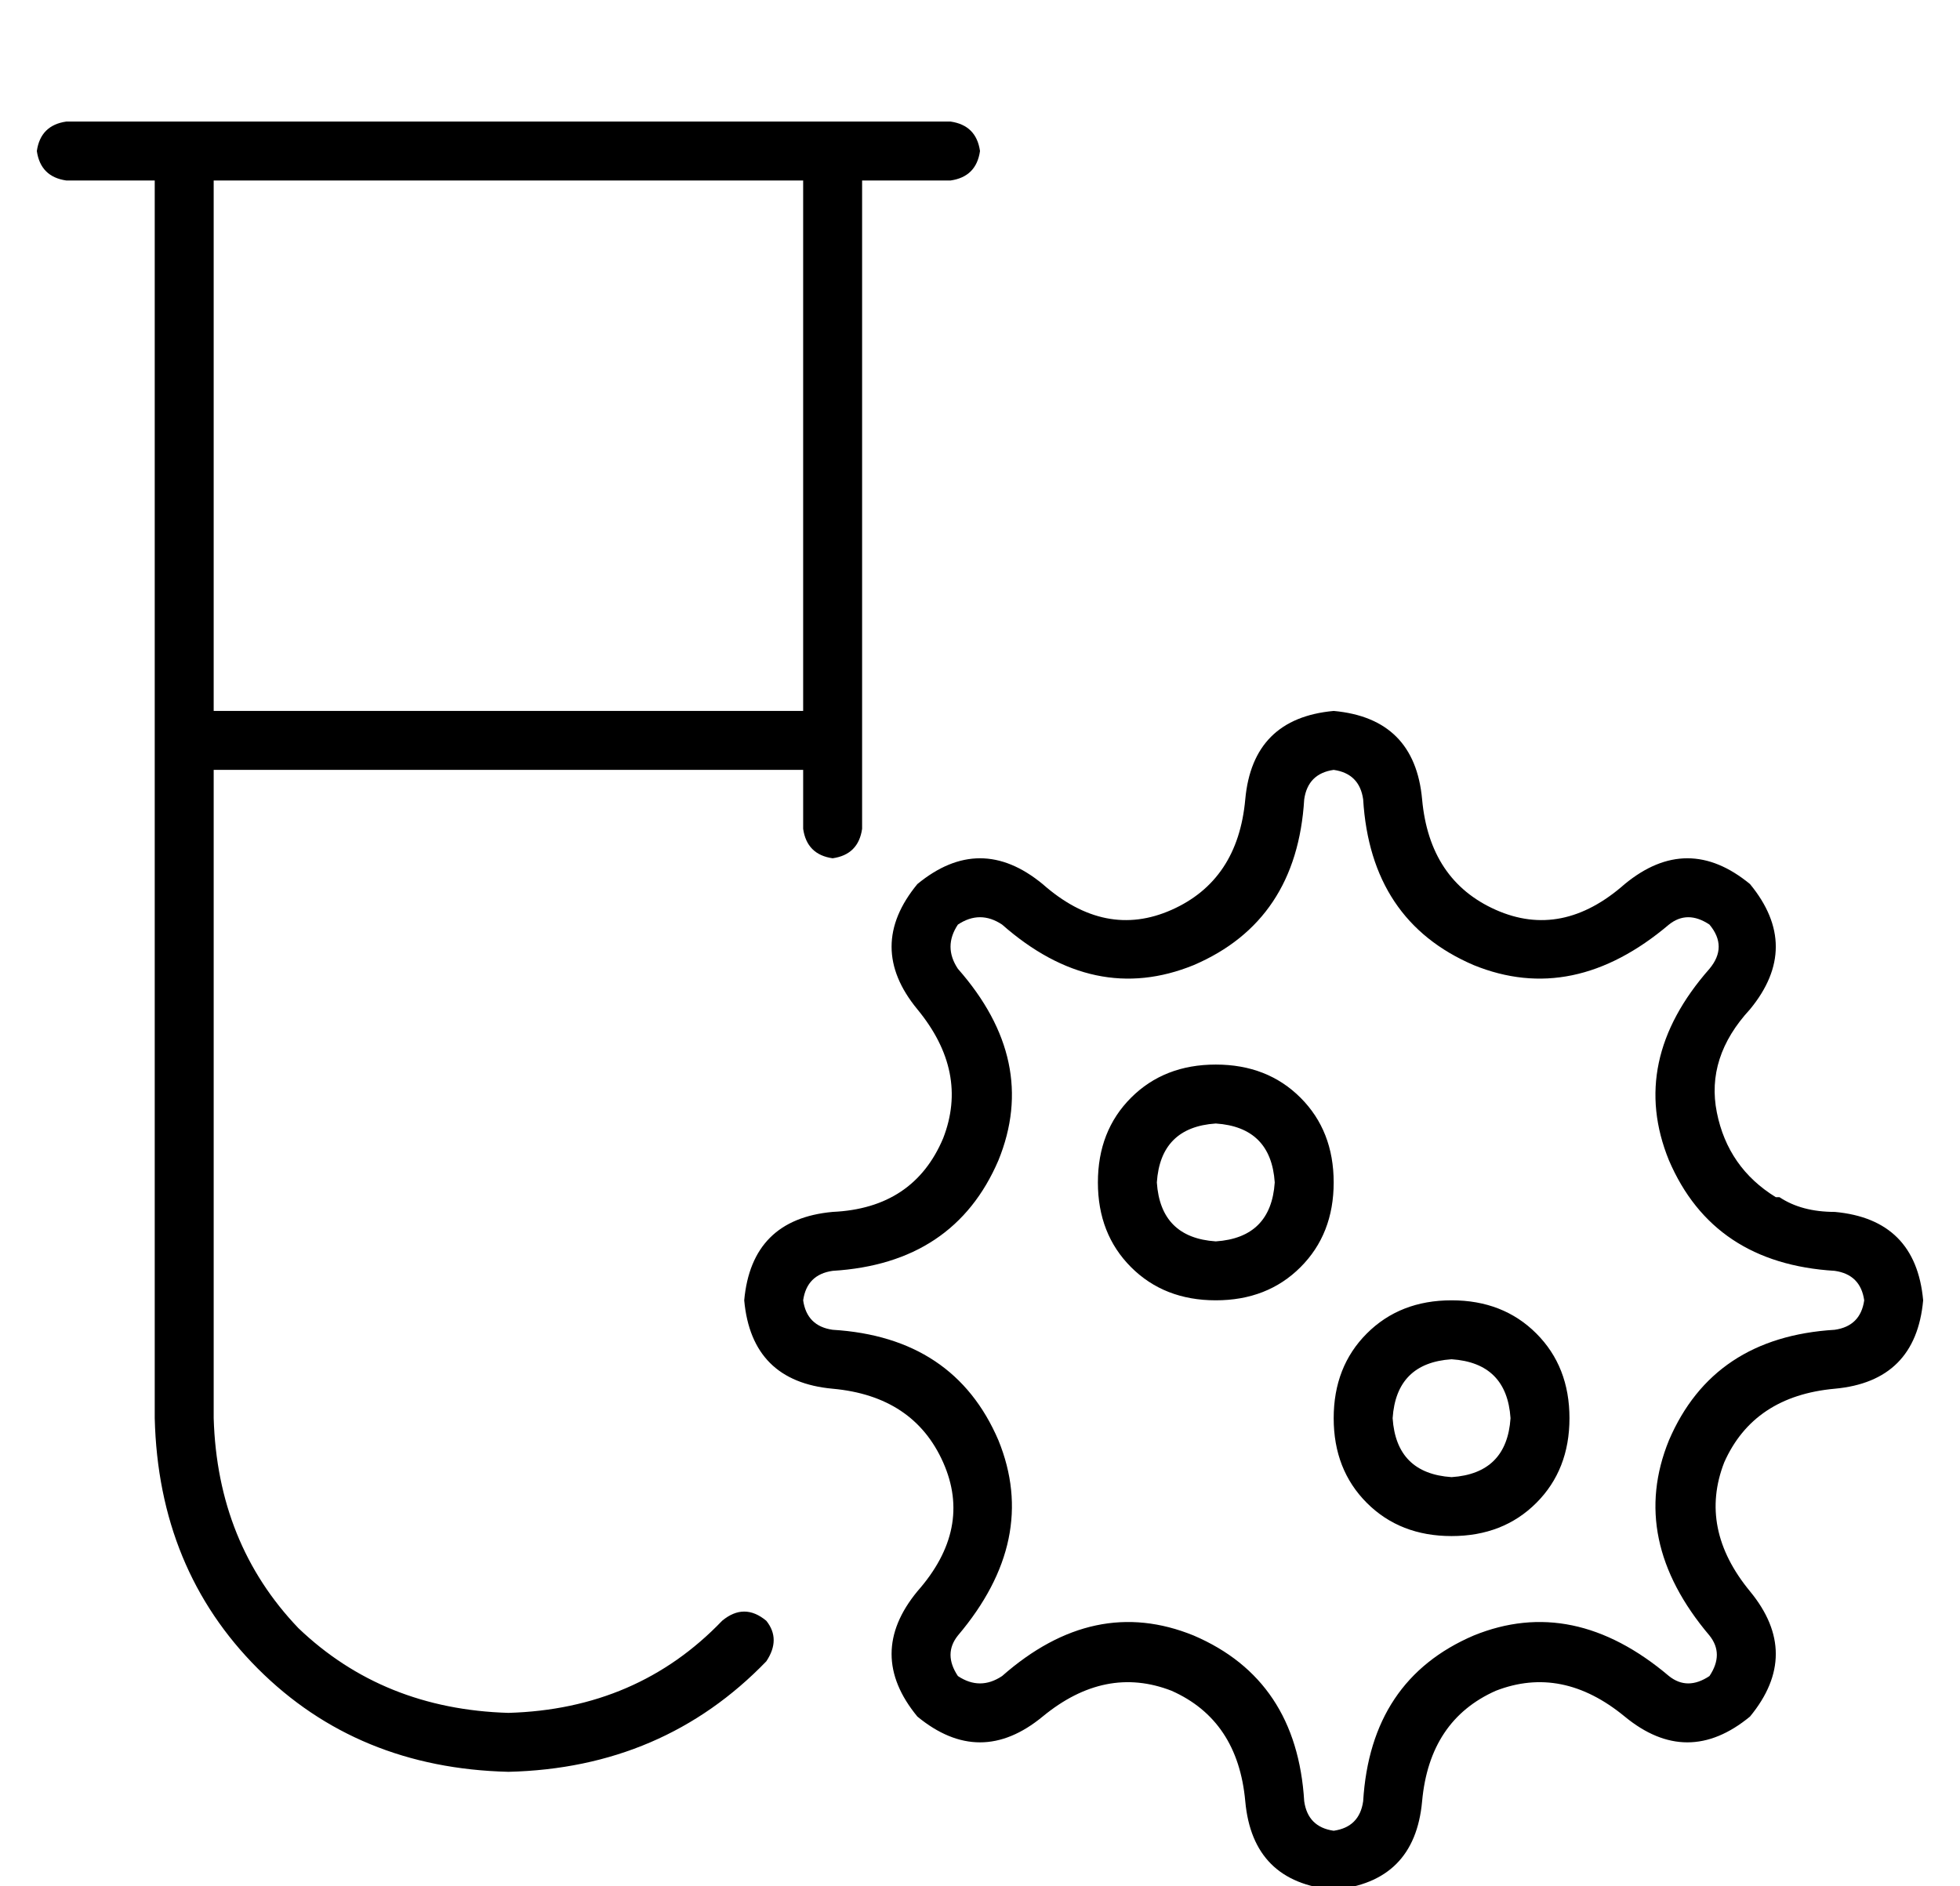 <?xml version="1.0" standalone="no"?>
<!DOCTYPE svg PUBLIC "-//W3C//DTD SVG 1.1//EN" "http://www.w3.org/Graphics/SVG/1.1/DTD/svg11.dtd" >
<svg xmlns="http://www.w3.org/2000/svg" xmlns:xlink="http://www.w3.org/1999/xlink" version="1.1" viewBox="-10 -40 532 512">
   <path fill="currentColor"
d="M0 1q1 -7 8 -8h240v0q7 1 8 8q-1 7 -8 8h-24v0v176v0q-1 7 -8 8q-7 -1 -8 -8v-16v0h-160v0v176v0q1 34 23 57q23 22 57 23q35 -1 58 -25q6 -5 12 0q4 5 0 11q-28 29 -70 30q-41 -1 -68 -28t-28 -68v-336v0h-24v0q-7 -1 -8 -8v0zM48 153h160h-160h160v-144v0h-160v0v144v0
zM473 285q6 4 15 4q22 2 24 24q-2 22 -24 24t-30 20q-7 18 7 35t0 34q-17 14 -34 0t-35 -7q-18 8 -20 30t-24 24q-22 -2 -24 -24t-20 -30q-18 -7 -35 7t-34 0q-14 -17 0 -34q15 -17 7 -35t-30 -20t-24 -24q2 -22 24 -24q22 -1 30 -20q7 -18 -7 -35t0 -34q17 -14 34 0
q17 15 35 7t20 -30t24 -24q22 2 24 24t20 30t35 -7q17 -14 34 0q14 17 0 34q-12 13 -9 28t16 23h1zM352 169q-7 1 -8 8q-2 33 -30 45q-27 11 -52 -11q-6 -4 -12 0q-4 6 0 12q22 25 11 52q-12 28 -45 30q-7 1 -8 8q1 7 8 8q33 2 45 30q11 27 -11 53q-4 5 0 11q6 4 12 0
q25 -22 52 -11q28 12 30 45q1 7 8 8q7 -1 8 -8q2 -33 30 -45q27 -11 53 11q5 4 11 0q4 -6 0 -11q-22 -26 -11 -53q12 -28 45 -30q7 -1 8 -8q-1 -7 -8 -8q-33 -2 -45 -30q-11 -27 11 -52q5 -6 0 -12q-6 -4 -11 0q-26 22 -53 11q-28 -12 -30 -45q-1 -7 -8 -8v0zM336 281
q-1 -15 -16 -16q-15 1 -16 16q1 15 16 16q15 -1 16 -16v0zM288 281q0 -14 9 -23v0v0q9 -9 23 -9t23 9t9 23t-9 23t-23 9t-23 -9t-9 -23v0zM384 361q15 -1 16 -16q-1 -15 -16 -16q-15 1 -16 16q1 15 16 16v0zM384 313q14 0 23 9v0v0q9 9 9 23t-9 23t-23 9t-23 -9t-9 -23
t9 -23t23 -9v0z" />
</svg>
